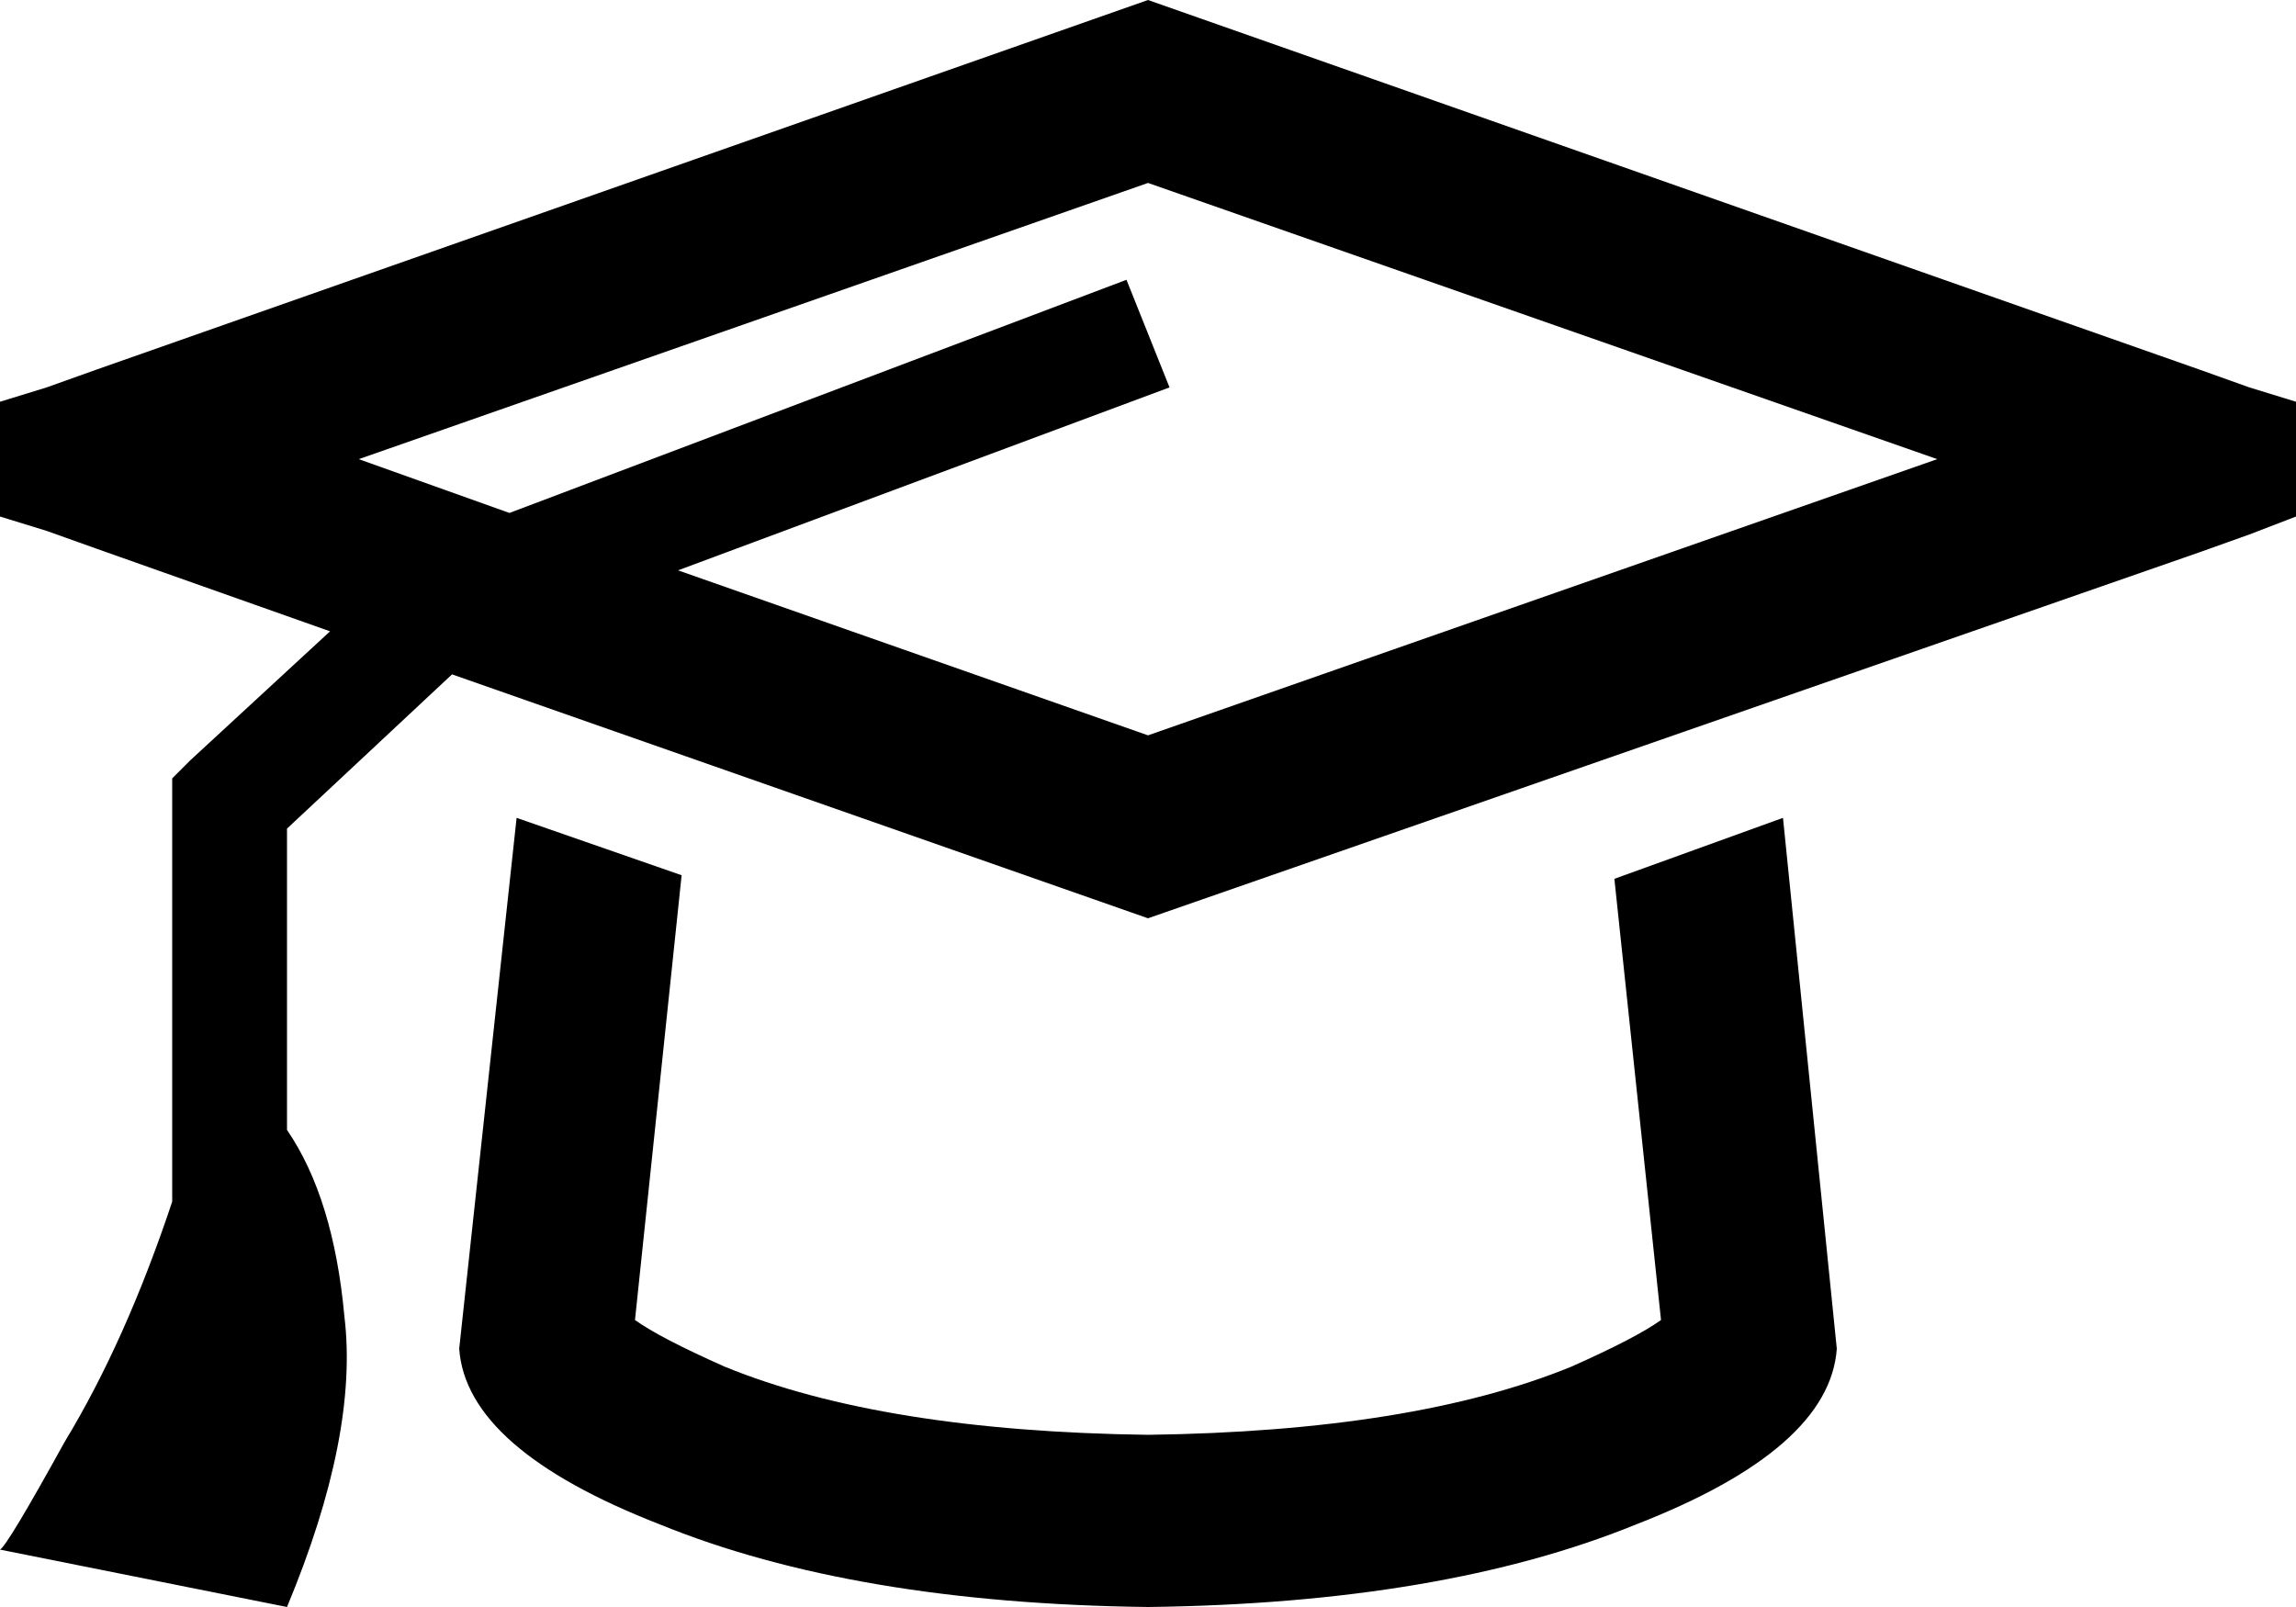 <svg xmlns="http://www.w3.org/2000/svg" viewBox="0 0 640 448">
  <path d="M 640 144 L 627 149 L 640 144 L 627 149 L 613 154 L 613 154 L 320 256 L 320 256 L 126 188 L 126 188 L 80 231 L 80 231 L 80 315 L 80 315 Q 93 334 96 367 Q 100 400 80 448 L 0 432 L 0 432 Q 2 431 18 402 Q 35 374 48 335 L 48 224 L 48 224 L 48 217 L 48 217 L 53 212 L 53 212 L 92 176 L 92 176 L 27 153 L 27 153 L 13 148 L 13 148 L 0 144 L 0 144 L 0 112 L 0 112 L 13 108 L 13 108 L 27 103 L 27 103 L 320 0 L 320 0 L 613 103 L 613 103 L 627 108 L 627 108 L 640 112 L 640 112 L 640 144 L 640 144 Z M 320 205 L 540 128 L 320 205 L 540 128 L 320 51 L 320 51 L 100 128 L 100 128 L 142 143 L 142 143 L 314 78 L 314 78 L 326 108 L 326 108 L 189 159 L 189 159 L 320 205 L 320 205 Z M 144 228 L 190 244 L 144 228 L 190 244 L 177 368 L 177 368 Q 184 373 202 381 Q 246 399 320 400 Q 394 399 438 381 Q 456 373 463 368 L 450 245 L 450 245 L 497 228 L 497 228 L 512 376 L 512 376 Q 510 404 456 425 Q 402 447 320 448 Q 238 447 184 425 Q 130 404 128 376 L 144 228 L 144 228 Z M 467 364 Q 467 364 467 364 Q 467 364 467 364 L 467 364 Z M 173 364 Q 173 364 173 364 Q 173 364 173 364 Q 173 364 173 364 L 173 364 Z" />
</svg>